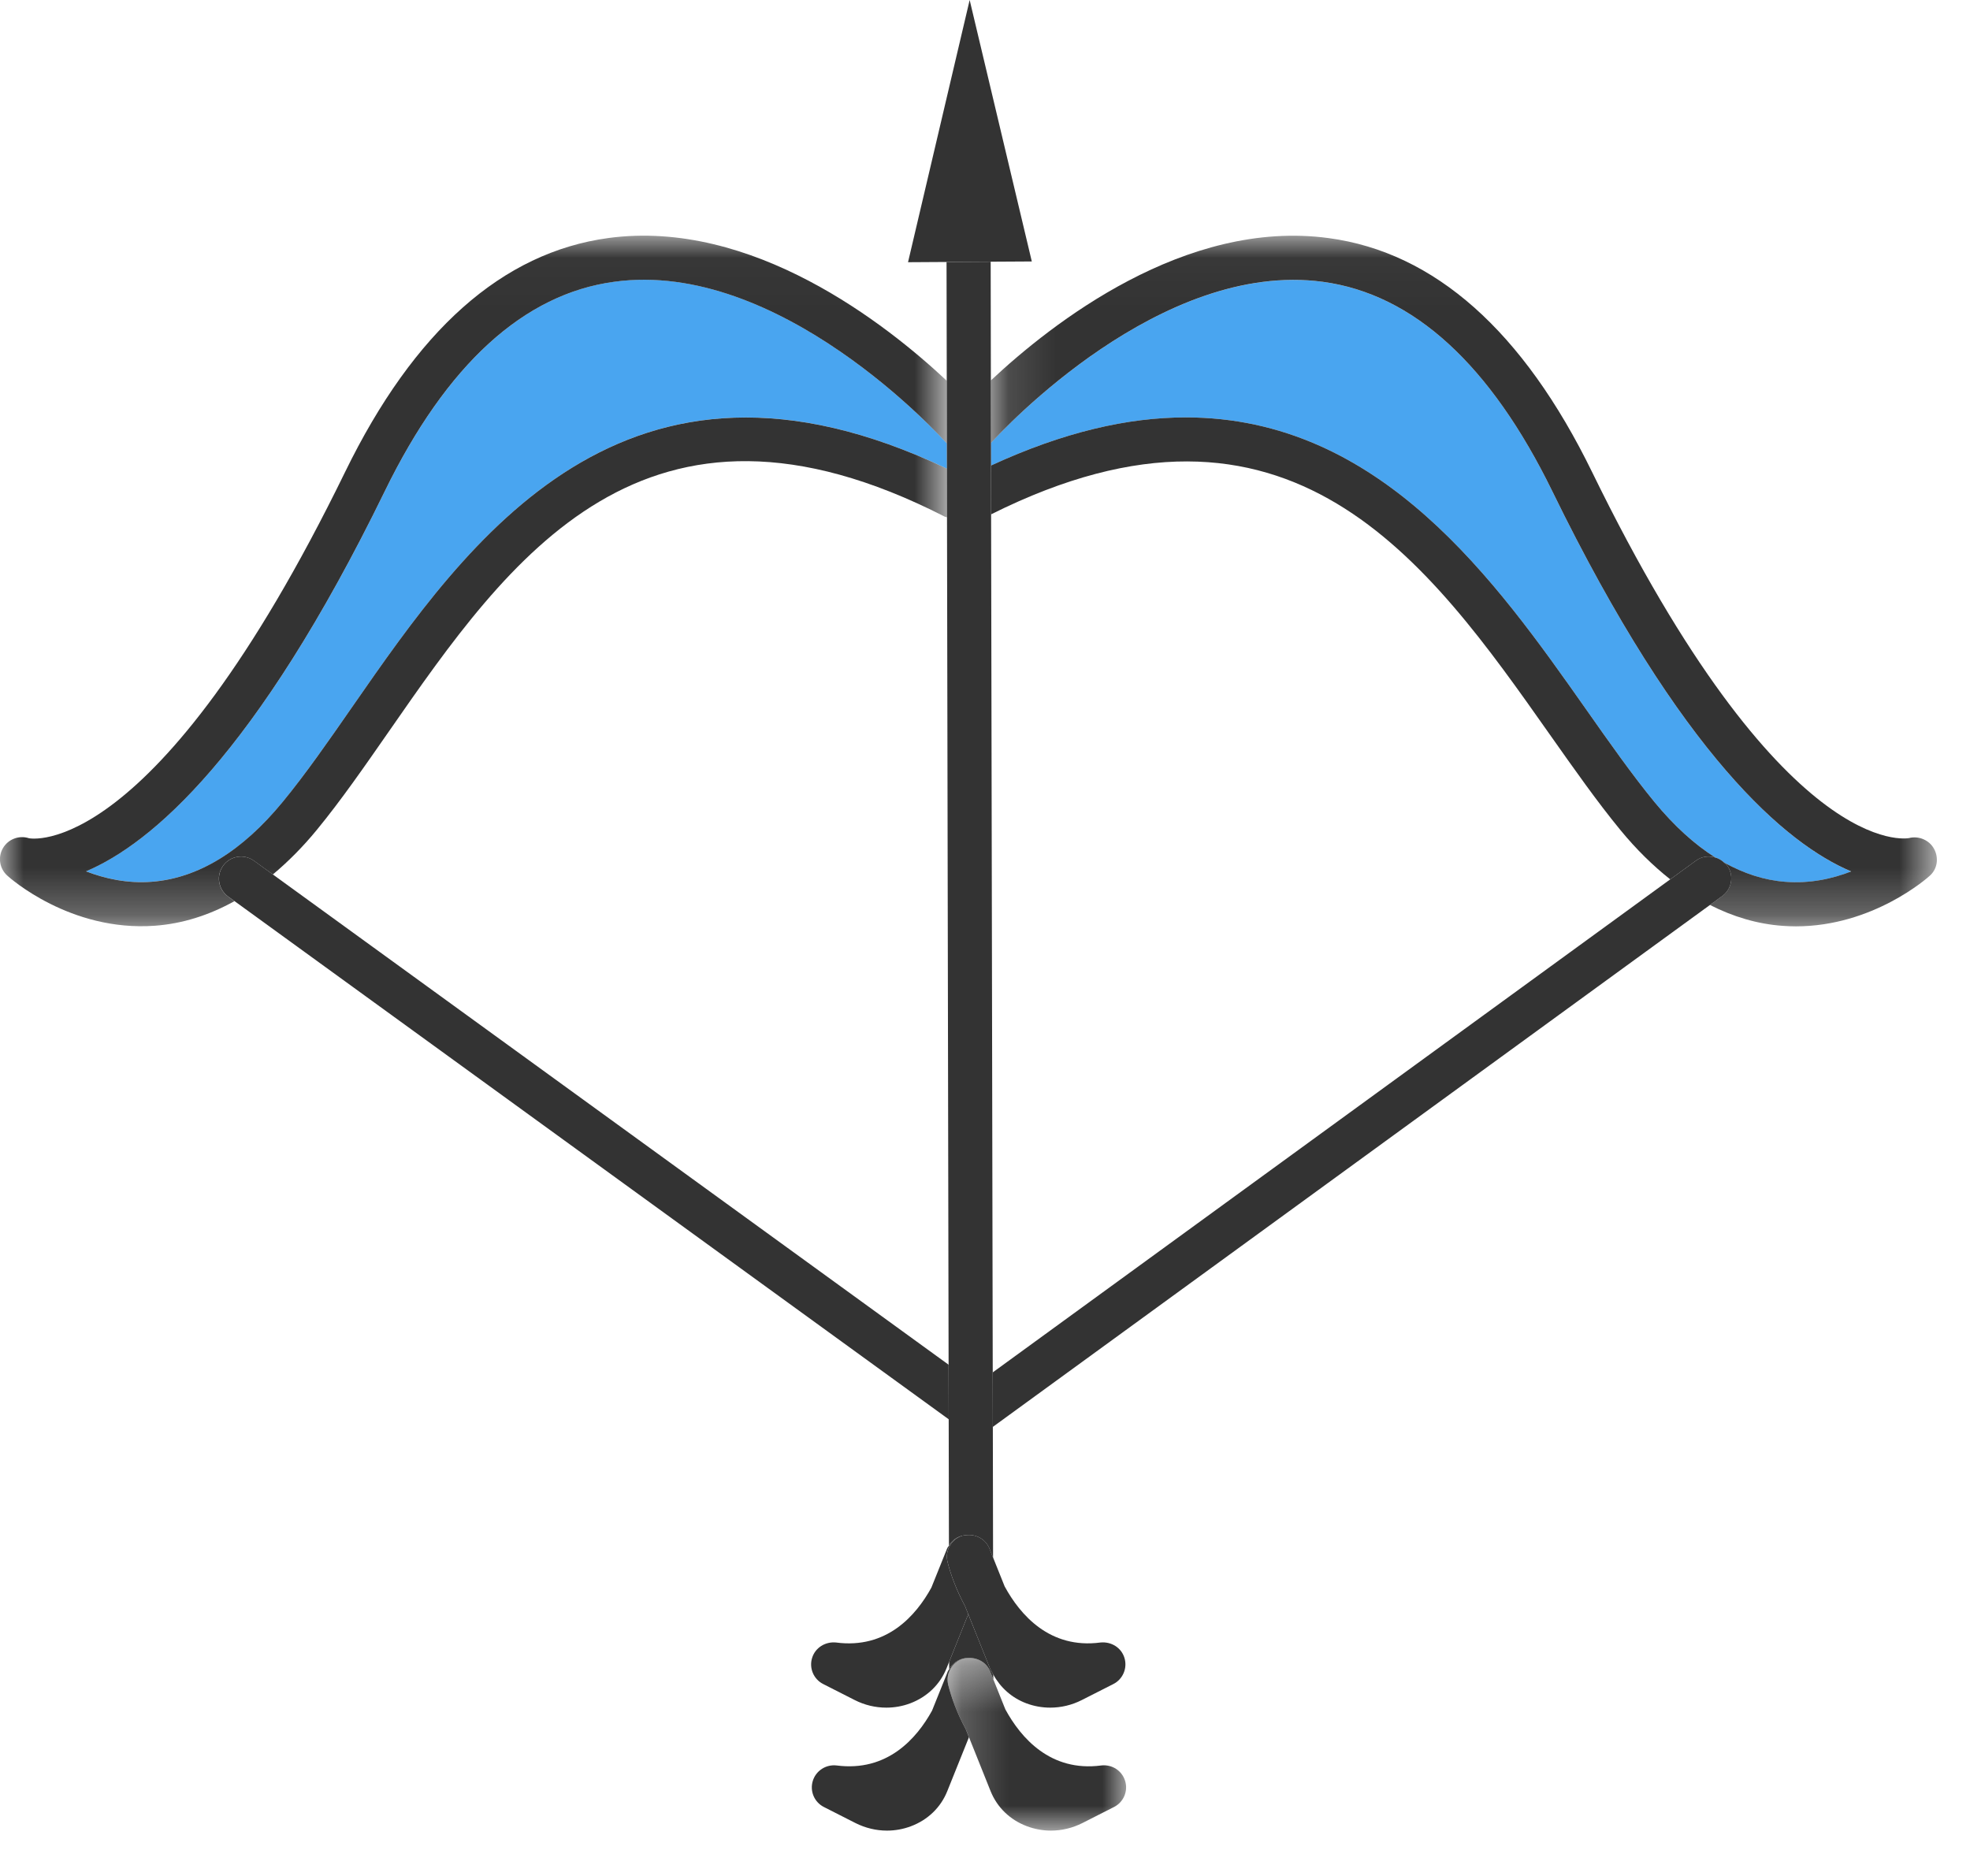 <svg width="42" height="40" viewBox="0 0 42 40" fill="none" xmlns="http://www.w3.org/2000/svg">
<path fill-rule="evenodd" clip-rule="evenodd" d="M33.816 15.126C34.322 15.845 34.799 16.523 35.271 17.099C35.689 17.607 36.124 18.002 36.572 18.285C36.64 18.305 36.702 18.341 36.755 18.391C37.179 18.627 37.614 18.769 38.059 18.803C38.59 18.846 39.073 18.734 39.466 18.582C38.083 17.997 35.849 16.12 33.097 10.479C31.777 7.773 30.13 6.271 28.204 6.01C24.75 5.544 21.39 9.156 21.128 9.444L21.129 9.926C22.679 9.209 24.055 8.9 25.28 8.9C29.435 8.9 31.893 12.393 33.816 15.126Z" fill="#49A5F0"/>
<path fill-rule="evenodd" clip-rule="evenodd" d="M13.095 6.007C11.169 6.268 9.523 7.771 8.204 10.475C5.452 16.116 3.218 17.993 1.834 18.578C2.228 18.731 2.71 18.842 3.241 18.8C4.226 18.724 5.164 18.151 6.03 17.096C6.517 16.501 7.006 15.797 7.524 15.052C9.975 11.522 13.317 6.718 20.188 9.993L20.187 9.456C20.048 9.302 16.618 5.524 13.095 6.007Z" fill="#49A5F0"/>
<mask id="mask0" mask-type="alpha" maskUnits="userSpaceOnUse" x="21" y="5" width="21" height="15">
<path fill-rule="evenodd" clip-rule="evenodd" d="M21.125 5.026H41.294V19.752H21.125V5.026Z" fill="white"/>
</mask>
<g mask="url(#mask0)">
<path fill-rule="evenodd" clip-rule="evenodd" d="M28.203 6.009C30.131 6.27 31.776 7.773 33.097 10.478C35.849 16.119 38.083 17.996 39.467 18.581C39.072 18.734 38.59 18.845 38.059 18.802C37.614 18.768 37.179 18.626 36.755 18.39C36.775 18.408 36.797 18.42 36.813 18.442C36.969 18.645 36.934 18.934 36.733 19.094L36.456 19.296C36.953 19.549 37.468 19.702 38.001 19.741C38.099 19.748 38.194 19.752 38.288 19.752C39.932 19.752 41.096 18.717 41.145 18.671C41.306 18.526 41.337 18.293 41.236 18.104C41.136 17.913 40.908 17.816 40.7 17.87C40.672 17.872 38.017 18.419 33.943 10.065C32.475 7.06 30.587 5.381 28.328 5.077C25.265 4.661 22.421 6.897 21.125 8.112L21.128 9.444C21.39 9.155 24.75 5.543 28.203 6.009Z" fill="#333333"/>
</g>
<path fill-rule="evenodd" clip-rule="evenodd" d="M33.046 15.668C33.562 16.399 34.049 17.093 34.544 17.695C34.885 18.111 35.241 18.459 35.609 18.75L36.162 18.348C36.285 18.259 36.436 18.244 36.571 18.285C36.123 18.002 35.689 17.607 35.271 17.099C34.799 16.523 34.321 15.845 33.816 15.126C31.893 12.393 29.435 8.9 25.279 8.9C24.054 8.9 22.679 9.209 21.129 9.926L21.13 10.967C27.495 7.784 30.443 11.97 33.046 15.668Z" fill="#333333"/>
<mask id="mask1" mask-type="alpha" maskUnits="userSpaceOnUse" x="0" y="5" width="21" height="15">
<path fill-rule="evenodd" clip-rule="evenodd" d="M0 5.025H20.191V19.749H0V5.025Z" fill="white"/>
</mask>
<g mask="url(#mask1)">
<path fill-rule="evenodd" clip-rule="evenodd" d="M4.861 19.115C4.651 18.963 4.604 18.668 4.757 18.458C4.909 18.248 5.203 18.201 5.414 18.353L5.817 18.646C6.139 18.376 6.454 18.062 6.756 17.693C7.268 17.07 7.767 16.35 8.296 15.589C10.85 11.912 13.743 7.742 20.146 11.018C20.16 11.025 20.175 11.023 20.191 11.029L20.189 9.994C13.318 6.719 9.974 11.522 7.523 15.053C7.006 15.798 6.517 16.502 6.029 17.096C5.163 18.151 4.225 18.724 3.241 18.801C2.709 18.843 2.227 18.731 1.834 18.579C3.217 17.994 5.451 16.117 8.203 10.475C9.522 7.771 11.168 6.268 13.095 6.008C16.617 5.524 20.049 9.302 20.188 9.457L20.184 8.118C18.892 6.907 16.037 4.663 12.972 5.075C10.713 5.38 8.824 7.057 7.358 10.063C3.28 18.421 0.627 17.876 0.617 17.873C0.406 17.805 0.175 17.891 0.063 18.084C-0.049 18.276 -0.011 18.519 0.154 18.669C0.208 18.719 1.498 19.87 3.3 19.739C3.888 19.696 4.454 19.517 4.998 19.215L4.861 19.115Z" fill="#333333"/>
</g>
<path fill-rule="evenodd" clip-rule="evenodd" d="M5.818 18.646L5.415 18.353C5.205 18.201 4.911 18.248 4.758 18.458C4.606 18.667 4.652 18.962 4.862 19.115L5 19.214L20.227 30.263L20.224 29.099L5.818 18.646Z" fill="#333333"/>
<path fill-rule="evenodd" clip-rule="evenodd" d="M36.814 18.442C36.797 18.421 36.775 18.409 36.755 18.39C36.702 18.34 36.64 18.304 36.572 18.285C36.436 18.244 36.286 18.258 36.163 18.347L35.609 18.75L21.166 29.262L21.168 30.424L36.456 19.296L36.734 19.094C36.934 18.934 36.969 18.645 36.814 18.442Z" fill="#333333"/>
<path fill-rule="evenodd" clip-rule="evenodd" d="M20.643 34.419L20.236 35.434V35.593C20.322 35.438 20.483 35.346 20.657 35.352C20.85 35.346 21.034 35.452 21.11 35.641L21.178 35.809L21.177 35.706C21.153 35.661 21.124 35.618 21.105 35.569L20.643 34.419Z" fill="#333333"/>
<path fill-rule="evenodd" clip-rule="evenodd" d="M20.188 9.994L20.19 11.029L20.224 29.099L20.226 30.264L20.231 32.956C20.295 32.848 20.395 32.776 20.512 32.746H20.513C20.556 32.734 20.598 32.728 20.642 32.73C20.834 32.723 21.019 32.831 21.094 33.018L21.172 33.213L21.167 30.425L21.165 29.263L21.13 10.968L21.129 9.926L21.128 9.444L21.125 8.112L21.121 5.58L20.18 5.586L20.185 8.118L20.187 9.457L20.188 9.994Z" fill="#333333"/>
<path fill-rule="evenodd" clip-rule="evenodd" d="M21.998 5.575L20.673 -0L19.359 5.591L20.18 5.586L21.121 5.58L21.998 5.575Z" fill="#333333"/>
<path fill-rule="evenodd" clip-rule="evenodd" d="M20.588 36.865C20.407 36.531 20.285 36.201 20.217 35.929C20.156 35.689 20.293 35.444 20.528 35.368C20.571 35.353 20.614 35.353 20.657 35.351C20.484 35.346 20.322 35.437 20.236 35.594C20.227 35.61 20.213 35.622 20.207 35.639L19.871 36.475C19.54 37.076 18.912 37.783 17.838 37.644C17.61 37.617 17.396 37.755 17.329 37.972C17.261 38.191 17.361 38.427 17.566 38.53L18.237 38.871C18.449 38.978 18.68 39.033 18.911 39.033C19.084 39.033 19.257 39.002 19.421 38.94C19.781 38.805 20.057 38.539 20.196 38.191L20.658 37.041L20.588 36.865Z" fill="#333333"/>
<mask id="mask2" mask-type="alpha" maskUnits="userSpaceOnUse" x="20" y="35" width="5" height="5">
<path fill-rule="evenodd" clip-rule="evenodd" d="M20.203 35.351H24.008V39.033H20.203V35.351Z" fill="white"/>
</mask>
<g mask="url(#mask2)">
<path fill-rule="evenodd" clip-rule="evenodd" d="M20.657 35.351C20.614 35.353 20.571 35.353 20.528 35.368C20.292 35.444 20.156 35.689 20.217 35.929C20.284 36.201 20.407 36.531 20.588 36.865L20.658 37.04L21.119 38.191C21.259 38.539 21.534 38.805 21.895 38.94C22.059 39.001 22.232 39.033 22.405 39.033C22.636 39.033 22.867 38.978 23.078 38.871L23.75 38.53C23.955 38.426 24.055 38.191 23.987 37.972C23.92 37.754 23.708 37.617 23.478 37.644C22.394 37.787 21.763 37.053 21.434 36.448L21.178 35.809L21.11 35.64C21.034 35.452 20.85 35.345 20.657 35.351Z" fill="#333333"/>
</g>
<path fill-rule="evenodd" clip-rule="evenodd" d="M20.514 32.746C20.556 32.732 20.6 32.731 20.643 32.73C20.598 32.728 20.556 32.734 20.514 32.746Z" fill="#333333"/>
<path fill-rule="evenodd" clip-rule="evenodd" d="M20.573 34.243C20.392 33.909 20.27 33.579 20.202 33.307C20.141 33.068 20.278 32.822 20.512 32.746C20.396 32.776 20.296 32.848 20.232 32.956C20.219 32.977 20.201 32.995 20.192 33.018L19.856 33.853C19.526 34.454 18.899 35.165 17.823 35.022C17.594 35 17.381 35.133 17.314 35.35C17.246 35.569 17.346 35.805 17.551 35.908L18.222 36.249C18.434 36.357 18.665 36.411 18.896 36.411C19.069 36.411 19.242 36.381 19.406 36.319C19.766 36.183 20.042 35.917 20.181 35.569L20.236 35.433L20.643 34.419L20.573 34.243Z" fill="#333333"/>
<path fill-rule="evenodd" clip-rule="evenodd" d="M20.643 32.73C20.6 32.731 20.557 32.732 20.514 32.746H20.513C20.278 32.822 20.142 33.068 20.202 33.307C20.27 33.579 20.393 33.909 20.573 34.243L20.643 34.418L21.105 35.57C21.125 35.619 21.153 35.662 21.178 35.707C21.33 35.985 21.571 36.202 21.881 36.319C22.044 36.38 22.217 36.411 22.39 36.411C22.621 36.411 22.852 36.357 23.064 36.249L23.736 35.908C23.94 35.805 24.04 35.569 23.973 35.35C23.906 35.131 23.693 35 23.463 35.022C22.381 35.166 21.749 34.432 21.419 33.826L21.173 33.212L21.095 33.018C21.019 32.831 20.835 32.723 20.643 32.73Z" fill="#333333"/>
</svg>